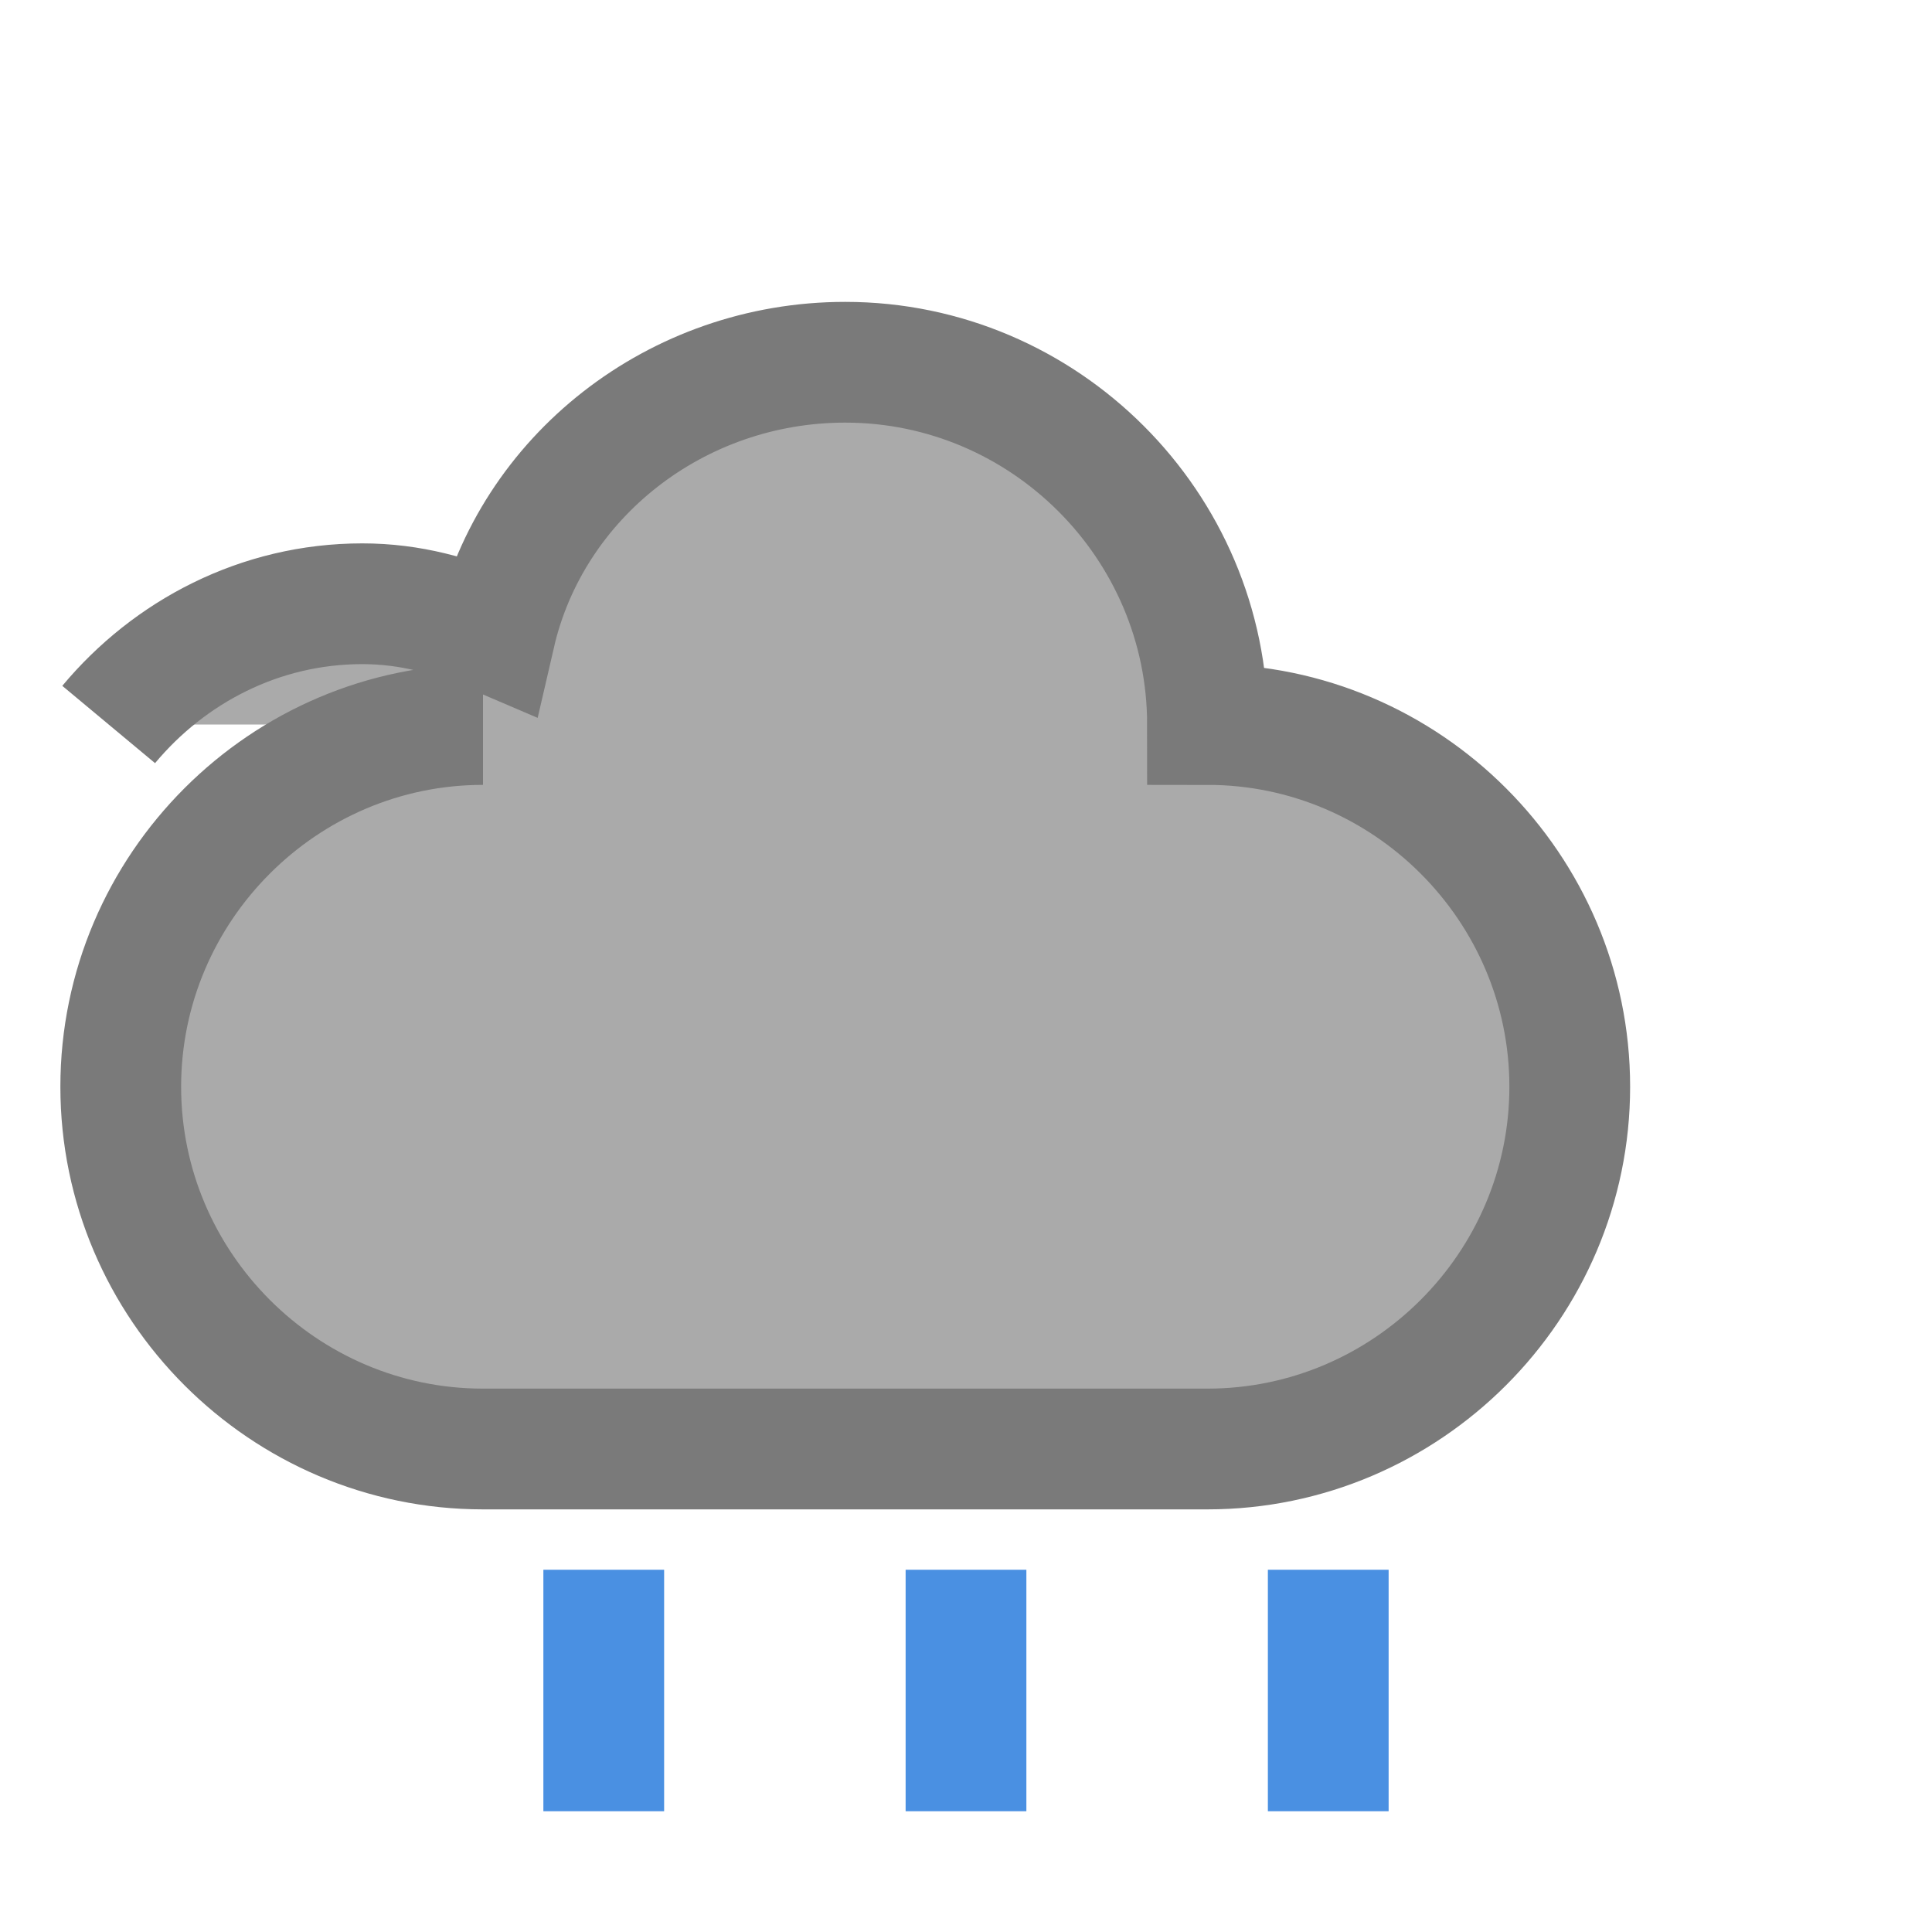 <?xml version="1.0" encoding="UTF-8"?>
<svg width="32px" height="32px" viewBox="0 0 32 32" version="1.1" xmlns="http://www.w3.org/2000/svg">
  <rect x="0" y="0" width="32" height="32" fill="#FFFFFF" opacity="0" />
  <path d="M8,12 C4.7,12 2,14.7 2,18 C2,21.3 4.7,24 8,24 L20,24 C23.3,24 26,21.3 26,18 C26,14.7 23.3,12 20,12 C20,8.7 17.3,6 14,6 C11.2,6 8.8,7.9 8.2,10.5 C7.5,10.2 6.8,10 6,10 C4.3,10 2.8,10.8 1.8,12" 
    fill="#AAAAAA" stroke="#7A7A7A" stroke-width="2"/>
  <line x1="10" y1="26" x2="10" y2="30" stroke="#4A90E2" stroke-width="2"/>
  <line x1="16" y1="26" x2="16" y2="30" stroke="#4A90E2" stroke-width="2"/>
  <line x1="22" y1="26" x2="22" y2="30" stroke="#4A90E2" stroke-width="2"/>
</svg>
